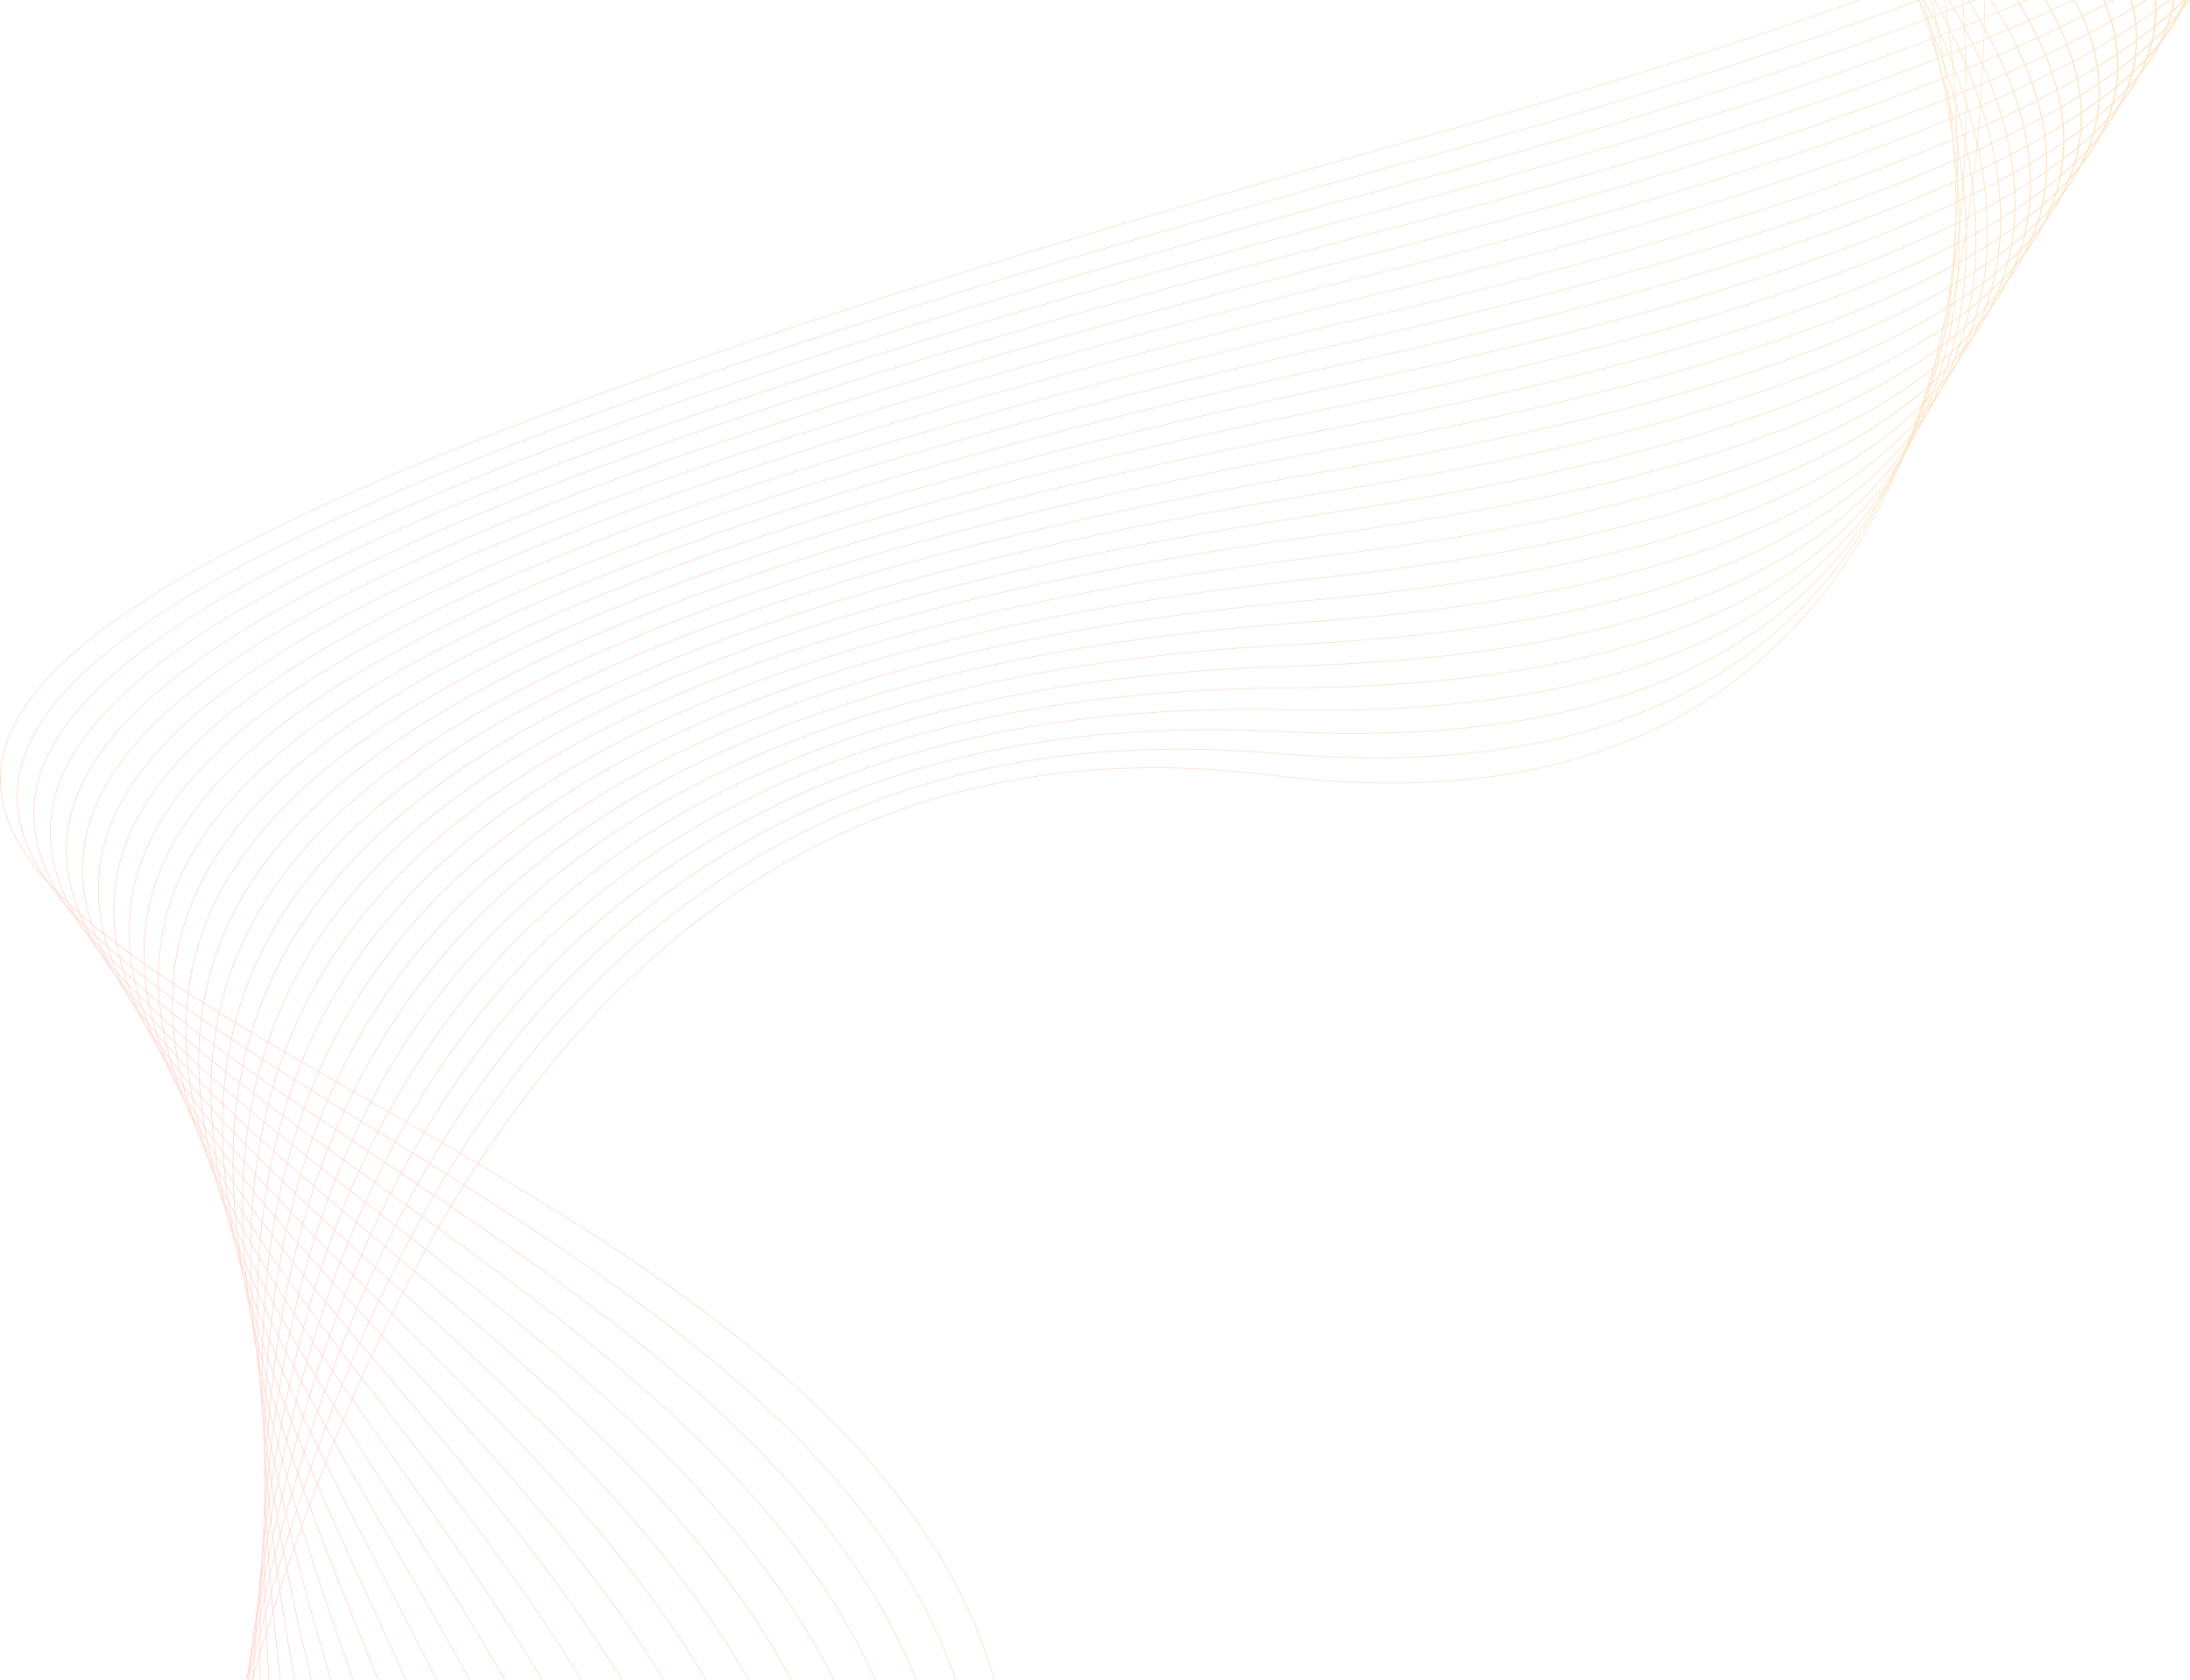 <svg width="1387" height="1064" viewBox="0 0 1387 1064" fill="none" xmlns="http://www.w3.org/2000/svg">
<g opacity="0.25">
<path d="M1257.28 0C1253.7 276.107 1159.78 535.503 805.148 491.243C431.289 444.537 250.489 752.244 159.852 1064H159.414C250.088 752.025 430.997 444.063 805.221 490.805C1159.41 535.029 1253.26 275.888 1256.84 0H1257.28Z" fill="url(#paint0_linear_1482_80783)"/>
<path d="M1243.41 0C1259.76 263.811 1179.12 509.45 808.106 477.413C403.377 442.458 233.889 752.827 157.555 1064H157.117C233.487 752.608 403.085 441.983 808.142 476.976C1178.72 508.976 1259.28 263.592 1242.97 0H1243.41Z" fill="url(#paint1_linear_1482_80783)"/>
<path d="M1232.21 0C1266.73 251.587 1197.18 483.799 811.026 463.584C374.552 440.706 217.944 753.448 156.461 1064H156.023C217.506 753.229 374.187 440.232 811.062 463.147C1196.74 483.325 1266.25 251.368 1231.74 0H1232.21Z" fill="url(#paint2_linear_1482_80783)"/>
<path d="M1223.75 0C1274.61 239.364 1213.82 458.622 813.981 449.755C344.705 439.32 202.655 754.104 156.571 1064H156.133C202.218 753.886 344.34 438.882 813.981 449.317C1213.35 458.184 1274.1 239.145 1223.27 0H1223.75Z" fill="url(#paint3_linear_1482_80783)"/>
<path d="M1218.2 0C1283.29 227.213 1228.96 433.956 816.896 435.926C313.795 438.334 188.093 754.725 157.953 1064H157.516C187.655 754.542 313.43 437.897 816.933 435.488C1228.45 433.518 1282.74 226.994 1217.68 0H1218.2Z" fill="url(#paint4_linear_1482_80783)"/>
<path d="M1215.46 0C1292.59 215.135 1242.42 409.801 819.85 422.097C281.793 437.751 174.444 755.345 160.688 1064H160.25C174.006 755.163 281.428 437.313 819.85 421.659C1241.87 409.399 1292.01 214.916 1214.95 0H1215.46Z" fill="url(#paint5_linear_1482_80783)"/>
<path d="M1215.83 0C1302.56 203.167 1254.18 386.266 822.776 408.268C248.668 437.568 161.79 755.892 164.891 1064H164.453C161.352 755.71 248.267 437.167 822.776 407.83C1253.59 385.864 1301.9 202.948 1215.28 0H1215.83Z" fill="url(#paint6_linear_1482_80783)"/>
<path d="M1219.25 0C1312.96 191.345 1264.03 363.314 825.728 394.439C245.855 435.634 158.356 724.221 168.172 1016.35C168.719 1032.22 169.558 1048.13 170.58 1064H170.142C169.12 1048.13 168.281 1032.26 167.734 1016.38C157.882 724.038 245.454 435.196 825.728 394.001C1263.44 362.913 1312.3 191.126 1218.67 0H1219.25Z" fill="url(#paint7_linear_1482_80783)"/>
<path d="M1225.56 0C1323.5 179.705 1271.87 341.056 828.681 380.61C246.728 432.533 154.851 692.914 169.118 967.415C170.796 999.525 173.934 1031.82 177.875 1064H177.437C173.46 1031.82 170.358 999.562 168.68 967.452C154.376 692.731 246.364 432.131 828.644 380.172C1271.25 340.692 1322.81 179.523 1224.94 0H1225.56Z" fill="url(#paint8_linear_1482_80783)"/>
<path d="M1234.84 0C1334.05 168.284 1277.56 319.565 831.604 366.781C247.389 428.702 150.403 665.474 168.136 923.118C171.347 969.714 178.317 1016.97 186.818 1064H186.344C177.879 1016.97 170.909 969.751 167.698 923.155C149.965 665.292 246.988 428.3 831.567 366.343C1276.91 319.164 1333.32 168.102 1234.18 0H1234.84Z" fill="url(#paint9_linear_1482_80783)"/>
<path d="M1246.91 0C1344.38 157.119 1280.99 298.803 834.56 352.952C247.536 424.177 145.186 641.283 165.583 883.164C170.582 942.53 182.988 1003.43 197.437 1064H196.963C182.55 1003.43 170.144 942.603 165.145 883.237C144.712 641.1 247.134 423.776 834.524 352.55C1280.34 298.438 1343.61 156.936 1246.22 0L1246.91 0Z" fill="url(#paint10_linear_1482_80783)"/>
<path d="M1261.25 0C1353.86 146.245 1282.01 278.917 837.476 339.159C247.168 419.142 139.272 619.791 161.712 847.15C168.645 917.791 188.203 991.023 209.768 1064H209.33C187.765 991.023 168.207 917.828 161.275 847.186C138.834 619.609 246.767 418.74 837.44 338.721C1281.32 278.552 1353.02 146.099 1260.52 0L1261.25 0Z" fill="url(#paint11_linear_1482_80783)"/>
<path d="M1277.82 0C1362.51 135.773 1280.55 259.906 840.432 325.33C246.293 413.632 132.777 600.525 156.75 814.566C165.763 895.132 194.224 979.566 223.889 1064H223.414C193.786 979.566 165.325 895.168 156.312 814.602C132.34 600.379 245.891 413.23 840.359 324.892C1279.86 259.578 1361.63 135.591 1277.05 0L1277.82 0Z" fill="url(#paint12_linear_1482_80783)"/>
<path d="M1295.73 0C1369.47 125.702 1276.54 241.845 843.35 311.501C244.868 407.757 125.806 583.12 150.874 784.974C161.529 870.721 198.199 961.285 235.162 1052.58L239.76 1064H239.285L234.724 1052.76C197.761 961.431 161.091 870.867 150.436 785.047C125.332 582.938 244.43 407.356 843.313 311.063C1275.81 241.516 1368.6 125.556 1294.93 0H1295.73Z" fill="url(#paint13_linear_1482_80783)"/>
<path d="M1314.41 0C1374.51 116.106 1269.86 224.732 846.306 297.672C242.935 401.554 118.4 567.211 144.27 757.972C155.801 843.063 197.251 933.116 239.468 1024.92C245.452 1037.91 251.436 1050.94 257.384 1064H256.873C250.999 1051.01 245.015 1038.06 239.067 1025.1C196.813 933.299 155.363 843.173 143.832 758.045C117.926 567.065 242.497 401.189 846.233 297.234C1269.13 224.403 1373.6 115.96 1313.58 0L1314.41 0Z" fill="url(#paint14_linear_1482_80783)"/>
<path d="M1332.99 0C1377.14 107.02 1260.63 208.64 849.226 283.843C240.527 395.096 110.592 552.579 137.01 733.233C149.343 817.302 195.464 906.407 243.009 998.211C254.32 1019.99 265.668 1041.96 276.651 1064H276.176C265.193 1042.03 253.882 1020.14 242.644 998.43C195.063 906.589 148.905 817.448 136.572 733.343C110.118 552.397 240.126 394.731 849.153 283.405C1259.87 208.348 1376.19 106.874 1332.08 0L1332.99 0Z" fill="url(#paint15_linear_1482_80783)"/>
<path d="M1350.25 0C1376.63 98.482 1248.85 193.571 852.18 270.014C237.717 388.382 102.418 538.969 129.237 710.464C142.227 793.293 192.982 881.047 245.853 972.451C263.258 1002.59 280.955 1033.13 297.557 1064H297.047C280.481 1033.2 262.857 1002.74 245.452 972.67C192.58 881.266 141.789 793.475 128.799 710.537C101.943 538.787 237.279 388.017 852.107 269.576C1248.12 193.279 1375.64 98.336 1349.33 0L1350.25 0Z" fill="url(#paint16_linear_1482_80783)"/>
<path d="M1365.46 0C1372.91 90.564 1234.76 179.523 855.102 256.185C234.509 381.522 93.992 526.198 121.03 689.338C134.531 770.816 189.811 856.892 247.973 947.456C272.42 985.514 297.342 1024.37 319.928 1064H319.417C296.867 1024.45 271.982 985.696 247.608 947.712C189.409 857.111 134.129 770.962 120.592 689.411C93.518 526.052 234.071 381.157 855.029 255.747C1234 179.231 1371.96 90.418 1364.52 0L1365.46 0Z" fill="url(#paint17_linear_1482_80783)"/>
<path d="M1377.24 0C1365.57 83.23 1218.56 166.423 858.016 242.356C230.927 374.48 85.266 514.194 112.413 669.671C126.388 749.653 186.047 833.831 249.463 923.301C281.719 968.765 314.923 1015.62 343.603 1064H343.092C314.449 1015.73 281.281 968.948 249.098 923.556C185.645 834.05 125.95 749.835 111.975 669.78C84.791 514.011 230.526 374.115 857.943 241.918C1217.79 166.131 1364.58 83.084 1376.33 0H1377.24Z" fill="url(#paint18_linear_1482_80783)"/>
<path d="M1384.73 0C1354.37 76.48 1200.57 154.2 860.972 228.526C227.06 367.292 76.29 502.773 103.474 651.28C117.814 729.694 181.741 811.756 250.376 899.839C291.206 952.236 333.715 1006.82 368.416 1064H367.905C333.241 1006.9 290.805 952.455 250.011 900.094C181.376 811.975 117.412 729.876 103.036 651.39C75.816 502.627 226.622 366.927 860.899 228.089C1199.8 153.908 1353.24 76.37 1383.56 0L1384.73 0Z" fill="url(#paint19_linear_1482_80783)"/>
<path d="M1386.73 0C1339.12 70.313 1181.23 142.779 863.891 214.697C222.864 359.994 67.096 491.899 94.243 633.985C108.875 710.756 176.925 790.556 250.705 877.034C300.876 935.853 353.675 997.81 394.141 1064H393.593C353.201 997.92 300.475 936.072 250.34 877.326C176.561 790.812 108.473 710.975 93.805 634.094C66.621 491.753 222.463 359.629 863.818 214.26C1180.46 142.523 1338.02 70.167 1385.64 0L1386.73 0Z" fill="url(#paint20_linear_1482_80783)"/>
<path d="M1383.82 0C1320.88 64.621 1160.88 132.088 866.852 200.868C218.454 352.587 57.723 481.464 84.725 617.638C99.648 692.804 171.676 770.196 250.491 854.849C310.733 919.579 374.88 988.542 420.527 1064H419.979C374.369 988.652 310.295 919.798 250.163 855.177C171.311 770.451 99.247 693.023 84.323 617.748C57.249 481.318 218.016 352.222 866.779 200.467C1160.11 131.832 1319.78 64.511 1382.65 0L1383.82 0Z" fill="url(#paint21_linear_1482_80783)"/>
<path d="M1374.55 0C1299.02 59.367 1139.97 121.981 869.773 187.039C213.749 345.07 48.201 471.429 75.02 602.167C90.126 675.655 166.022 750.602 249.763 833.284C320.696 903.342 397.249 978.946 447.384 1064H446.836C396.738 979.055 320.295 903.561 249.434 833.613C165.657 750.857 89.725 675.91 74.582 602.276C47.69 471.283 213.347 344.705 869.7 186.638C1139.24 121.725 1298 59.257 1373.46 0H1374.55Z" fill="url(#paint22_linear_1482_80783)"/>
<path d="M1359.73 0C1274.64 54.477 1118.87 112.311 872.724 173.21C208.856 337.481 38.455 461.723 65.092 587.426C80.344 659.271 159.925 731.664 248.555 812.267C330.8 887.068 420.78 968.911 474.418 1064H473.87C420.233 969.057 330.398 887.287 248.263 812.595C159.56 731.956 79.942 659.527 64.69 587.535C37.981 461.577 208.454 337.116 872.615 172.809C1118.15 112.056 1273.51 54.368 1358.49 0L1359.73 0Z" fill="url(#paint23_linear_1482_80783)"/>
<path d="M1338.98 0C1247.64 49.88 1098.01 103.007 875.646 159.418C203.75 329.818 28.606 452.309 55.023 573.378C70.348 643.581 153.505 713.383 246.915 791.76C340.982 870.721 445.376 958.403 501.422 1064H500.874C444.828 958.549 340.581 870.977 246.624 792.125C153.177 713.675 69.947 643.837 54.585 573.487C28.095 452.163 203.348 329.453 875.573 158.98C1097.31 102.751 1246.55 49.734 1337.73 0L1338.98 0Z" fill="url(#paint24_linear_1482_80783)"/>
<path d="M1313.58 0C1219.11 45.465 1077.57 93.921 878.6 145.588C198.494 322.083 18.57 443.151 44.769 559.877C60.167 628.475 146.754 695.687 244.798 771.765C351.161 854.302 470.989 947.31 528.239 1064H527.692C470.478 947.456 350.796 854.557 244.542 772.13C146.425 695.979 59.766 628.767 44.331 559.987C18.096 442.968 198.056 321.754 878.491 145.151C1076.88 93.666 1218.05 45.319 1312.34 0L1313.58 0Z" fill="url(#paint25_linear_1482_80783)"/>
<path d="M1284.57 0C1189.81 41.159 1057.69 85.054 881.521 131.759C193.023 314.311 8.464 434.175 34.371 546.887C49.806 613.953 139.677 678.501 242.318 752.244C361.38 837.772 497.554 935.634 554.585 1064H554.075C497.043 935.816 361.015 838.064 242.063 752.609C139.348 678.829 49.404 614.208 33.97 547.033C7.954 434.029 192.585 313.946 881.411 131.322C1056.99 84.762 1188.75 41.049 1283.33 0L1284.57 0Z" fill="url(#paint26_linear_1482_80783)"/>
<path d="M1251.62 0C1159.52 36.963 1038.64 76.224 884.475 117.93C187.438 306.466 -1.79 425.418 23.861 534.408C39.295 599.905 132.341 661.862 239.398 733.124C371.558 821.134 524.992 923.337 580.418 1064H579.87C524.481 923.483 371.157 821.426 239.142 733.525C132.012 662.19 38.894 600.16 23.423 534.518C-2.265 425.272 187 306.137 884.365 117.492C1037.98 75.932 1158.43 36.853 1250.31 0H1251.62Z" fill="url(#paint27_linear_1482_80783)"/>
<path d="M1216.19 0C1129.06 32.803 1020.4 67.43 887.396 104.101C181.675 298.584 -12.152 416.843 13.244 522.331C28.642 586.295 124.716 645.661 236.152 714.478C293.329 749.762 354.52 787.601 410.931 829.781C498.102 895.023 573.778 970.736 605.56 1064H605.049C573.304 970.882 497.7 895.278 410.675 830.146C354.264 787.966 293.073 750.164 235.896 714.843C124.424 645.99 28.241 586.587 12.806 522.44C-12.626 416.697 181.237 298.256 887.286 103.663C1019.74 67.175 1128 32.657 1214.84 0L1216.19 0Z" fill="url(#paint28_linear_1482_80783)"/>
<path d="M1178.42 0C1098.51 28.607 1003.06 58.673 890.348 90.272C175.797 290.666 -22.59 408.414 2.514 510.618C17.876 573.122 116.869 629.862 232.5 696.198C302.12 736.116 377.797 779.5 444.899 829.672C531.084 894.183 603.112 969.933 630.004 1064H629.493C602.638 970.079 530.683 894.439 444.607 830.037C377.541 779.865 301.901 736.481 232.281 696.562C116.54 630.227 17.474 573.414 2.076 510.727C-23.101 408.268 175.359 290.338 890.239 89.834C1002.4 58.381 1097.42 28.461 1177.07 0L1178.42 0Z" fill="url(#paint29_linear_1482_80783)"/>
</g>
<defs>
<linearGradient id="paint0_linear_1482_80783" x1="159.414" y1="532" x2="1257.28" y2="532" gradientUnits="userSpaceOnUse">
<stop stop-color="#FE512E"/>
<stop offset="1" stop-color="#F09619"/>
</linearGradient>
<linearGradient id="paint1_linear_1482_80783" x1="157.117" y1="532" x2="1245.37" y2="532" gradientUnits="userSpaceOnUse">
<stop stop-color="#FE512E"/>
<stop offset="1" stop-color="#F09619"/>
</linearGradient>
<linearGradient id="paint2_linear_1482_80783" x1="156.023" y1="532" x2="1240.01" y2="532" gradientUnits="userSpaceOnUse">
<stop stop-color="#FE512E"/>
<stop offset="1" stop-color="#F09619"/>
</linearGradient>
<linearGradient id="paint3_linear_1482_80783" x1="156.133" y1="532" x2="1239.09" y2="532" gradientUnits="userSpaceOnUse">
<stop stop-color="#FE512E"/>
<stop offset="1" stop-color="#F09619"/>
</linearGradient>
<linearGradient id="paint4_linear_1482_80783" x1="157.516" y1="532" x2="1241.28" y2="532" gradientUnits="userSpaceOnUse">
<stop stop-color="#FE512E"/>
<stop offset="1" stop-color="#F09619"/>
</linearGradient>
<linearGradient id="paint5_linear_1482_80783" x1="160.25" y1="532" x2="1245.62" y2="532" gradientUnits="userSpaceOnUse">
<stop stop-color="#FE512E"/>
<stop offset="1" stop-color="#F09619"/>
</linearGradient>
<linearGradient id="paint6_linear_1482_80783" x1="164.375" y1="532" x2="1251.72" y2="532" gradientUnits="userSpaceOnUse">
<stop stop-color="#FE512E"/>
<stop offset="1" stop-color="#F09619"/>
</linearGradient>
<linearGradient id="paint7_linear_1482_80783" x1="167.031" y1="532" x2="1259.11" y2="532" gradientUnits="userSpaceOnUse">
<stop stop-color="#FE512E"/>
<stop offset="1" stop-color="#F09619"/>
</linearGradient>
<linearGradient id="paint8_linear_1482_80783" x1="167.336" y1="532" x2="1267.42" y2="532" gradientUnits="userSpaceOnUse">
<stop stop-color="#FE512E"/>
<stop offset="1" stop-color="#F09619"/>
</linearGradient>
<linearGradient id="paint9_linear_1482_80783" x1="165.789" y1="532" x2="1276.56" y2="532" gradientUnits="userSpaceOnUse">
<stop stop-color="#FE512E"/>
<stop offset="1" stop-color="#F09619"/>
</linearGradient>
<linearGradient id="paint10_linear_1482_80783" x1="162.773" y1="532" x2="1286.41" y2="532" gradientUnits="userSpaceOnUse">
<stop stop-color="#FE512E"/>
<stop offset="1" stop-color="#F09619"/>
</linearGradient>
<linearGradient id="paint11_linear_1482_80783" x1="158.57" y1="532" x2="1296.64" y2="532" gradientUnits="userSpaceOnUse">
<stop stop-color="#FE512E"/>
<stop offset="1" stop-color="#F09619"/>
</linearGradient>
<linearGradient id="paint12_linear_1482_80783" x1="153.375" y1="532" x2="1307.49" y2="532" gradientUnits="userSpaceOnUse">
<stop stop-color="#FE512E"/>
<stop offset="1" stop-color="#F09619"/>
</linearGradient>
<linearGradient id="paint13_linear_1482_80783" x1="147.352" y1="532" x2="1318.59" y2="532" gradientUnits="userSpaceOnUse">
<stop stop-color="#FE512E"/>
<stop offset="1" stop-color="#F09619"/>
</linearGradient>
<linearGradient id="paint14_linear_1482_80783" x1="140.672" y1="532" x2="1330.02" y2="532" gradientUnits="userSpaceOnUse">
<stop stop-color="#FE512E"/>
<stop offset="1" stop-color="#F09619"/>
</linearGradient>
<linearGradient id="paint15_linear_1482_80783" x1="133.391" y1="532" x2="1341.77" y2="532" gradientUnits="userSpaceOnUse">
<stop stop-color="#FE512E"/>
<stop offset="1" stop-color="#F09619"/>
</linearGradient>
<linearGradient id="paint16_linear_1482_80783" x1="125.625" y1="532" x2="1353.56" y2="532" gradientUnits="userSpaceOnUse">
<stop stop-color="#FE512E"/>
<stop offset="1" stop-color="#F09619"/>
</linearGradient>
<linearGradient id="paint17_linear_1482_80783" x1="117.461" y1="532" x2="1365.75" y2="532" gradientUnits="userSpaceOnUse">
<stop stop-color="#FE512E"/>
<stop offset="1" stop-color="#F09619"/>
</linearGradient>
<linearGradient id="paint18_linear_1482_80783" x1="108.906" y1="532" x2="1377.24" y2="532" gradientUnits="userSpaceOnUse">
<stop stop-color="#FE512E"/>
<stop offset="1" stop-color="#F09619"/>
</linearGradient>
<linearGradient id="paint19_linear_1482_80783" x1="100.039" y1="532" x2="1384.73" y2="532" gradientUnits="userSpaceOnUse">
<stop stop-color="#FE512E"/>
<stop offset="1" stop-color="#F09619"/>
</linearGradient>
<linearGradient id="paint20_linear_1482_80783" x1="90.891" y1="532" x2="1386.73" y2="532" gradientUnits="userSpaceOnUse">
<stop stop-color="#FE512E"/>
<stop offset="1" stop-color="#F09619"/>
</linearGradient>
<linearGradient id="paint21_linear_1482_80783" x1="81.5" y1="532" x2="1383.82" y2="532" gradientUnits="userSpaceOnUse">
<stop stop-color="#FE512E"/>
<stop offset="1" stop-color="#F09619"/>
</linearGradient>
<linearGradient id="paint22_linear_1482_80783" x1="71.859" y1="532" x2="1374.55" y2="532" gradientUnits="userSpaceOnUse">
<stop stop-color="#FE512E"/>
<stop offset="1" stop-color="#F09619"/>
</linearGradient>
<linearGradient id="paint23_linear_1482_80783" x1="62.062" y1="532" x2="1359.73" y2="532" gradientUnits="userSpaceOnUse">
<stop stop-color="#FE512E"/>
<stop offset="1" stop-color="#F09619"/>
</linearGradient>
<linearGradient id="paint24_linear_1482_80783" x1="52.055" y1="532" x2="1338.98" y2="532" gradientUnits="userSpaceOnUse">
<stop stop-color="#FE512E"/>
<stop offset="1" stop-color="#F09619"/>
</linearGradient>
<linearGradient id="paint25_linear_1482_80783" x1="41.898" y1="532" x2="1313.58" y2="532" gradientUnits="userSpaceOnUse">
<stop stop-color="#FE512E"/>
<stop offset="1" stop-color="#F09619"/>
</linearGradient>
<linearGradient id="paint26_linear_1482_80783" x1="31.625" y1="532" x2="1284.57" y2="532" gradientUnits="userSpaceOnUse">
<stop stop-color="#FE512E"/>
<stop offset="1" stop-color="#F09619"/>
</linearGradient>
<linearGradient id="paint27_linear_1482_80783" x1="21.18" y1="532" x2="1251.62" y2="532" gradientUnits="userSpaceOnUse">
<stop stop-color="#FE512E"/>
<stop offset="1" stop-color="#F09619"/>
</linearGradient>
<linearGradient id="paint28_linear_1482_80783" x1="10.648" y1="532" x2="1216.19" y2="532" gradientUnits="userSpaceOnUse">
<stop stop-color="#FE512E"/>
<stop offset="1" stop-color="#F09619"/>
</linearGradient>
<linearGradient id="paint29_linear_1482_80783" x1="2.19499e-06" y1="532" x2="1178.42" y2="532" gradientUnits="userSpaceOnUse">
<stop stop-color="#FE512E"/>
<stop offset="1" stop-color="#F09619"/>
</linearGradient>
</defs>
</svg>
